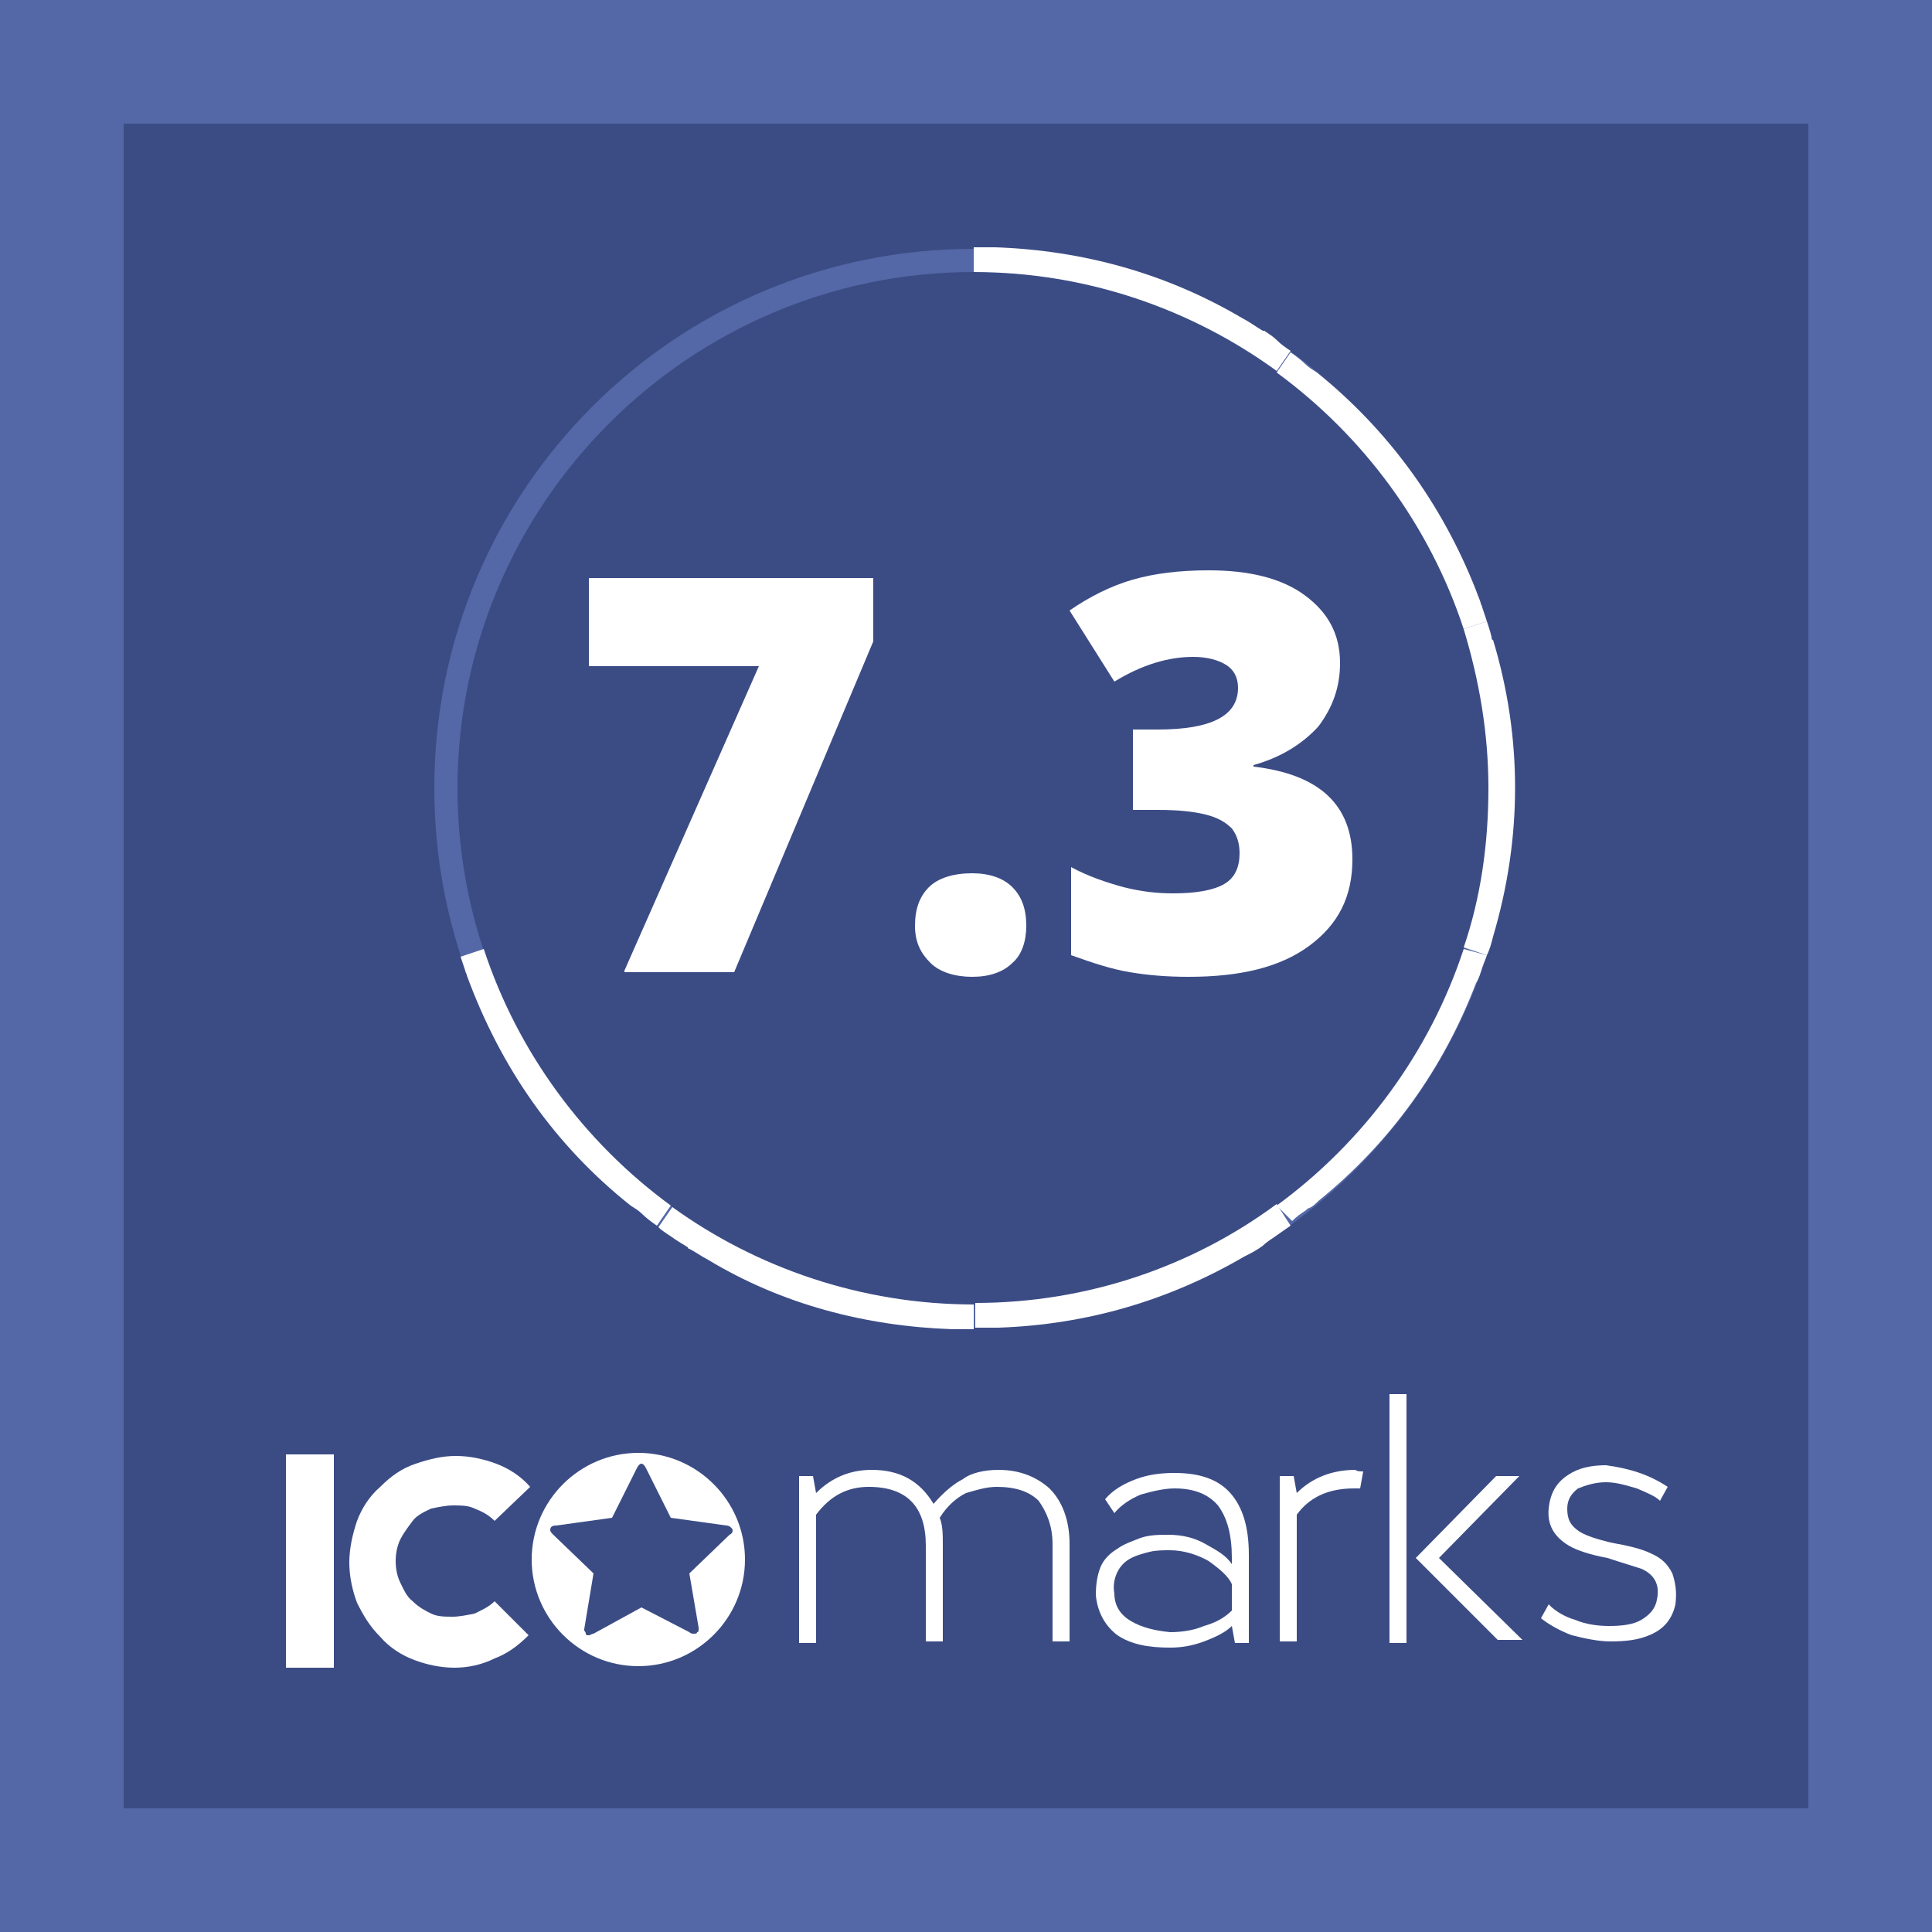 <?xml version="1.0" encoding="utf-8"?>
<!-- Generator: Adobe Illustrator 21.0.0, SVG Export Plug-In . SVG Version: 6.00 Build 0)  -->
<svg version="1.1" id="Слой_1" xmlns="http://www.w3.org/2000/svg" xmlns:xlink="http://www.w3.org/1999/xlink" x="0px" y="0px"
	 viewBox="0 0 125 125" style="enable-background:new 0 0 125 125;" xml:space="preserve">
<rect x="0" y="0" width="125" height="125" fill="#333333" stroke="none"/>
<style type="text/css">
	.st0{fill:#3B4C85;stroke:#5467A6;stroke-width:8;stroke-miterlimit:10;}
	.st1{fill:#FFFFFF;}
	.st2{fill:#5467A6;}
	.st3{enable-background:new    ;}
</style>
<rect x="4" y="4" class="st0" width="117" height="117"/>
<g id="ICOmarks">
	<g id="IC">
		<path class="st1" d="M21.6,107.9h-3.1V94.1h3.1V107.9z"/>
		<path class="st1" d="M29.4,107.9c-0.9,0-1.8-0.2-2.6-0.5c-0.8-0.3-1.6-0.8-2.2-1.5c-0.7-0.7-1.1-1.4-1.5-2.2
			c-0.3-0.8-0.5-1.7-0.5-2.6s0.2-1.8,0.5-2.7c0.3-0.8,0.8-1.6,1.5-2.2c0.7-0.7,1.4-1.2,2.3-1.5s1.7-0.5,2.6-0.5s1.8,0.2,2.6,0.5
			c0.8,0.3,1.6,0.8,2.2,1.5L32,98.4c-0.4-0.4-0.8-0.6-1.3-0.8c-0.4-0.2-0.9-0.2-1.4-0.2c-0.4,0-0.9,0.1-1.4,0.2
			c-0.4,0.2-0.9,0.4-1.2,0.8c-0.3,0.4-0.6,0.8-0.8,1.2c-0.2,0.4-0.3,0.9-0.3,1.4s0.1,1,0.3,1.4c0.2,0.4,0.4,0.9,0.8,1.2
			c0.4,0.4,0.8,0.6,1.2,0.8c0.4,0.2,0.9,0.2,1.4,0.2c0.4,0,0.9-0.1,1.4-0.2c0.4-0.2,0.9-0.4,1.3-0.8l2.2,2.2
			c-0.7,0.7-1.4,1.2-2.2,1.5C31.2,107.7,30.3,107.9,29.4,107.9z"/>
	</g>
	<g id="marks">
		<path class="st1" d="M64.6,95.1c1.3,0,2.4,0.4,3.3,1.2c0.8,0.8,1.3,2,1.3,3.6v6.3h-1.1v-6.3c0-1.2-0.4-2.1-0.9-2.8
			c-0.6-0.6-1.5-0.9-2.7-0.9c-0.7,0-1.3,0.2-2,0.4c-0.6,0.3-1.2,0.8-1.7,1.6C61,98.7,61,99.3,61,100v6.2h-1.1V100
			c0-2.5-1.2-3.8-3.7-3.8c-1.4,0-2.5,0.6-3.4,1.8v8.3h-1.1V95.5h0.9l0.2,1.1c1-1,2.2-1.5,3.6-1.5c1.8,0,3.1,0.7,4,2.2
			c0.6-0.7,1.3-1.3,1.9-1.6C62.8,95.3,63.7,95.1,64.6,95.1z"/>
		<path class="st1" d="M70.9,103.2c0-0.7,0.1-1.3,0.3-1.8c0.2-0.5,0.6-0.9,1.1-1.2c0.4-0.3,1-0.5,1.5-0.7c0.6-0.2,1.2-0.2,1.8-0.2
			c0.9,0,1.7,0.2,2.4,0.6c0.7,0.4,1.3,0.7,1.7,1.3v-0.4c0-1.5-0.3-2.6-0.9-3.4c-0.6-0.7-1.5-1.1-2.8-1.1c-0.7,0-1.5,0.2-2.2,0.4
			c-0.7,0.3-1.3,0.7-1.7,1.2L71.5,97c0.5-0.6,1.2-1,2-1.3s1.6-0.4,2.5-0.4c1.6,0,2.8,0.4,3.6,1.3c0.8,0.9,1.2,2.2,1.2,4v5.7h-0.9
			l-0.2-1.1c-0.4,0.4-1,0.7-1.8,1s-1.5,0.4-2.2,0.4c-1.4,0-2.5-0.2-3.4-0.8C71.5,105.2,71,104.3,70.9,103.2z M79.7,104.2v-1.7
			c-0.2-0.5-0.8-1-1.5-1.5c-0.7-0.4-1.6-0.7-2.5-0.7c-0.4,0-0.9,0-1.3,0.1s-0.8,0.2-1.2,0.4c-0.4,0.2-0.7,0.5-0.9,0.9
			c-0.2,0.4-0.3,0.9-0.2,1.4c0,0.8,0.4,1.4,1.1,1.8s1.5,0.6,2.5,0.7c0.7,0,1.5-0.1,2.2-0.4C78.6,105,79.2,104.7,79.7,104.2z"/>
		<path class="st1" d="M88.2,95.2L88,96.3c-0.1,0-0.2,0-0.4,0c-1.7,0-2.9,0.6-3.7,1.7v8.2h-1.1V95.5h0.9l0.2,1.1
			c1-1,2.3-1.5,3.8-1.5C87.8,95.2,88,95.2,88.2,95.2z"/>
		<path class="st1" d="M91,90.2v16.1h-1.1V90.2H91z M98.3,95.5l-5.2,5.3l5.4,5.3h-1.6l-5.3-5.3l5.2-5.3H98.3z"/>
		<path class="st1" d="M107.9,96.2l-0.5,0.9c-0.3-0.3-0.8-0.5-1.5-0.8c-0.7-0.2-1.3-0.4-2-0.4s-1.3,0.2-1.8,0.4
			c-0.4,0.3-0.7,0.7-0.7,1.3c0,0.7,0.2,1.1,0.8,1.5c0.5,0.3,1.2,0.5,2,0.7c1.1,0.2,2,0.4,2.6,0.7c0.7,0.3,1.1,0.7,1.4,1.3
			c0.2,0.6,0.3,1.2,0.2,2c-0.2,0.9-0.7,1.6-1.7,2c-0.7,0.3-1.5,0.4-2.5,0.4c-0.8,0-1.7-0.2-2.5-0.4c-0.8-0.3-1.5-0.7-2-1.1l0.5-0.9
			l0.1,0.1c0.3,0.3,0.9,0.7,1.6,0.9c0.7,0.3,1.5,0.4,2.2,0.4c0.9,0,1.6-0.1,2.1-0.4s0.9-0.7,1-1.3c0.2-0.9-0.1-1.6-1-2
			c-0.6-0.2-1.3-0.4-2.2-0.7c-1.1-0.2-2-0.5-2.5-0.8c-1-0.6-1.4-1.4-1.3-2.4s0.5-1.7,1.3-2.2c0.6-0.4,1.4-0.6,2.4-0.6
			C105.4,95,106.7,95.4,107.9,96.2z"/>
	</g>
	<path id="logo" class="st1" d="M41.3,94c-3.8,0-6.9,3.1-6.9,6.9s3.1,6.9,6.9,6.9s6.9-3.1,6.9-6.9S45.1,94,41.3,94z M44.6,101.8
		l0.6,3.5v0.1c0,0.1,0,0.2-0.1,0.2c0,0.1-0.1,0.1-0.2,0.1c-0.1,0-0.2,0-0.3-0.1l-3.1-1.6l-3.1,1.7c-0.1,0-0.2,0.1-0.3,0.1
		s-0.2,0-0.2-0.1s-0.1-0.2-0.1-0.2v-0.1l0.6-3.6l-2.6-2.5c-0.1-0.1-0.2-0.2-0.2-0.3c0-0.2,0.1-0.3,0.4-0.3l3.6-0.5l1.6-3.2
		c0.1-0.2,0.2-0.3,0.3-0.3s0.2,0.1,0.3,0.3l1.6,3.2l3.6,0.5c0.2,0,0.4,0.2,0.4,0.3c0,0.1,0,0.2-0.2,0.3L44.6,101.8z"/>
</g>
<g>
	<path class="st2" d="M63,17.6c18.4,0,33.4,15,33.4,33.4S81.4,84.4,63,84.4S29.6,69.4,29.6,51S44.6,17.6,63,17.6 M63,16.1
		c-19.3,0-34.9,15.6-34.9,34.9S43.7,85.9,63,85.9S97.9,70.3,97.9,51S82.3,16.1,63,16.1L63,16.1z"/>
</g>
<g class="st3">
	
	
	
	
	
	
	
	<path class="st1 major-digit7_" d="M40.4,62.8l8.7-19.7h-11v-5.7h18.4v4.1l-9,21.4H40.4z"/>
	
	
    
	<path class="st1 dot-digit" d="M59.2,59.9c0-1.1,0.3-1.9,0.9-2.5c0.6-0.6,1.6-0.9,2.8-0.9c1.1,0,2,0.3,2.6,0.9c0.6,0.6,0.9,1.4,0.9,2.5 c0,1-0.3,1.9-0.9,2.4c-0.6,0.6-1.5,0.9-2.6,0.9c-1.1,0-2.1-0.3-2.7-0.9S59.2,61,59.2,59.9z"/>
	
	
	
	<path class="st1 minor-digit3_" d="M86.7,42.9c0,1.6-0.5,2.9-1.4,4.1c-1,1.1-2.4,2-4.2,2.5v0.1c4.3,0.5,6.4,2.5,6.4,6c0,2.4-0.9,4.2-2.8,5.6 c-1.9,1.4-4.5,2-7.8,2c-1.4,0-2.6-0.1-3.8-0.3c-1.2-0.2-2.4-0.6-3.8-1.1v-5.7c1.1,0.6,2.3,1,3.4,1.3c1.2,0.3,2.2,0.4,3.2,0.4 c1.5,0,2.6-0.2,3.3-0.6c0.7-0.4,1-1.1,1-2c0-0.7-0.2-1.2-0.5-1.6c-0.4-0.4-0.9-0.7-1.7-0.9c-0.8-0.2-1.8-0.3-3.1-0.3h-1.6v-5.2h1.6 c3.5,0,5.2-0.9,5.2-2.7c0-0.7-0.3-1.2-0.8-1.5s-1.2-0.5-2.1-0.5c-1.6,0-3.3,0.5-5.1,1.6l-2.9-4.6c1.3-0.9,2.7-1.6,4.1-2 s3-0.6,4.9-0.6c2.6,0,4.7,0.5,6.2,1.6C85.9,39.6,86.7,41,86.7,42.9z"/>
	
	
	
	
	
	
	
</g>
<g id="part1"><path class="st1" d="M83.5,22.7L82.6,24c-5.5-4-12.3-6.4-19.6-6.4V16c0.4,0,0.7,0,1.1,0c0.1,0,0.2,0,0.3,0c5.7,0.2,11.1,1.7,16,4.6 c0.4,0.2,0.8,0.5,1.3,0.8h0.1c0.3,0.2,0.6,0.4,0.8,0.6C82.9,22.3,83.2,22.5,83.5,22.7z"/></g>
<g id="part2"><path class="st1" d="M96.2,40.2l-1.5,0.5c-2.2-6.7-6.5-12.5-12.1-16.6l0.9-1.3c0.3,0.2,0.7,0.5,1,0.8c0.2,0.2,0.4,0.3,0.7,0.5 c4.6,3.7,8.1,8.5,10.3,14.1c0.1,0.3,0.2,0.5,0.3,0.8c0,0.1,0.1,0.2,0.1,0.3C96,39.6,96.1,39.9,96.2,40.2z"/></g>
<g id="part3"><path class="st1" d="M96.6,60.6c-0.1,0.4-0.2,0.8-0.4,1.2l-1.5-0.5c1.1-3.2,1.6-6.7,1.6-10.3s-0.6-7-1.6-10.3l1.5-0.5 c0.1,0.3,0.2,0.6,0.3,1c0,0.1,0,0.2,0.1,0.2C98.5,47.7,98.5,54.2,96.6,60.6z"/></g>
<g id="part4"><path class="st1" d="M96.2,61.8c-0.1,0.3-0.2,0.5-0.3,0.8l0,0l0,0l0,0l0,0l0,0l0,0c-0.1,0.3-0.2,0.7-0.4,1 c-2.1,5.5-5.5,10.3-10.2,14.1c-0.2,0.2-0.4,0.4-0.7,0.5l-0.1,0.1c-0.3,0.2-0.6,0.4-0.9,0.7l0,0l-1-1c5.6-4.1,9.9-9.9,12.1-16.6 L96.2,61.8z"/></g>
<g id="part5"><path class="st1" d="M83.5,79.3c-0.3,0.2-0.7,0.5-1,0.7s-0.6,0.4-0.8,0.6l0,0c-0.4,0.3-0.8,0.5-1.2,0.7c-4.8,2.8-10.1,4.4-15.9,4.6 c-0.2,0-0.4,0-0.7,0s-0.5,0-0.8,0v-1.6c7.3,0,14.1-2.4,19.5-6.4L83.5,79.3L83.5,79.3z"/></g>
<g id="part6"><path class="st1" d="M63,84.4V86c-0.3,0-0.6,0-1,0c-0.1,0-0.3,0-0.4,0c-5.6-0.2-11-1.6-15.8-4.5c-0.4-0.2-0.8-0.5-1.2-0.7 c0,0-0.1,0-0.1-0.1c-0.3-0.2-0.5-0.3-0.8-0.5c-0.4-0.3-0.8-0.5-1.1-0.8l0.9-1.3C48.9,82,55.7,84.4,63,84.4z"/></g>
<g id="part7"><path class="st1" d="M43.4,78l-0.9,1.3c-0.3-0.2-0.7-0.5-1-0.8c-0.2-0.2-0.4-0.3-0.7-0.5c-4.9-3.9-8.4-8.9-10.6-14.9 c0-0.1-0.1-0.2-0.1-0.3c-0.1-0.3-0.2-0.6-0.3-0.9l1.5-0.5C33.5,68.1,37.8,73.9,43.4,78z"/></g>



</svg>
